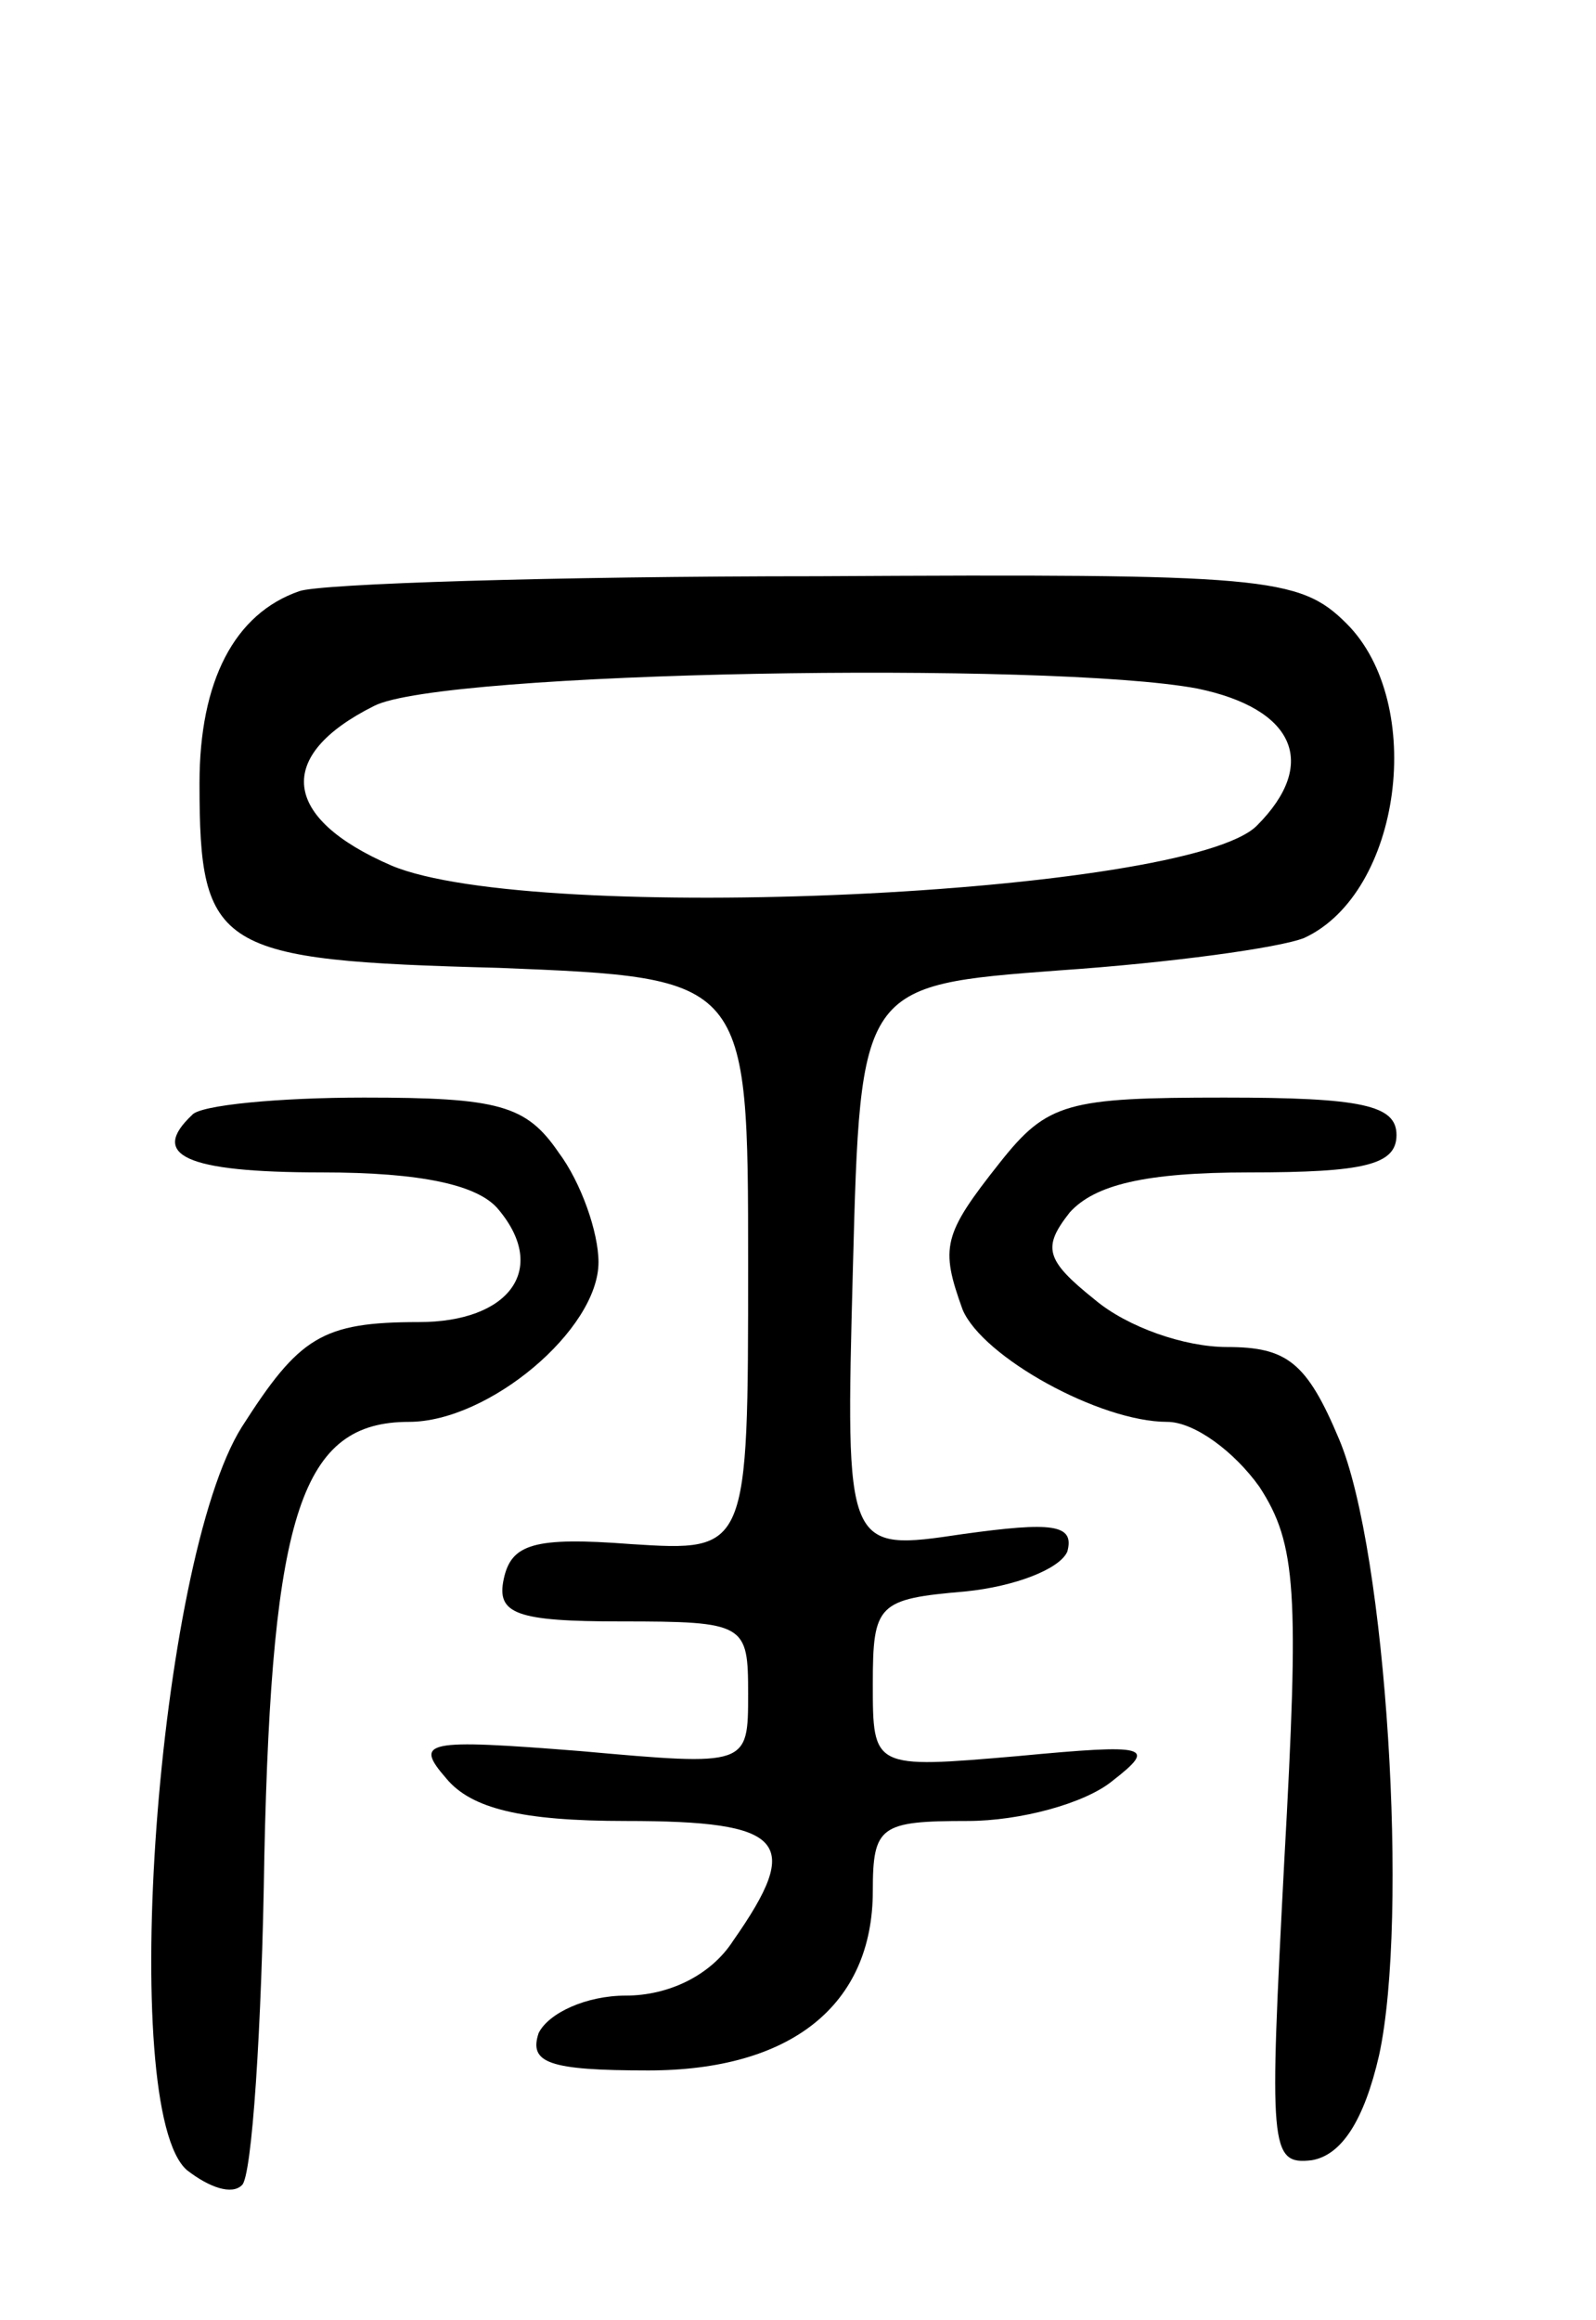<svg version="1.0" xmlns="http://www.w3.org/2000/svg"
 width="64pt" height="93pt" viewBox="0 0 64 93"
 preserveAspectRatio="xMidYMid meet">
<g transform="translate(0,93) scale(0.1,-0.1)"
fill="#000000" stroke="none">
<path d="M120 693 c-26 -9 -40 -36 -40 -77 0 -67 7 -71 120 -74 100 -4 100 -4
100 -119 0 -115 0 -115 -47 -112 -39 3 -48 0 -51 -14 -3 -14 5 -17 47 -17 50
0 51 -1 51 -29 0 -29 0 -29 -67 -23 -63 5 -67 4 -54 -11 10 -12 30 -17 72 -17
64 0 71 -8 43 -48 -9 -14 -26 -22 -43 -22 -16 0 -31 -7 -35 -15 -4 -12 4 -15
44 -15 57 0 90 26 90 72 0 26 3 28 38 28 21 0 47 7 58 16 18 14 15 15 -38 10
-58 -5 -58 -5 -58 29 0 32 2 34 37 37 20 2 38 9 41 16 3 11 -6 12 -42 7 -47
-7 -47 -7 -44 106 3 114 3 114 83 120 44 3 88 9 98 13 39 18 49 94 17 126 -19
19 -33 20 -212 19 -106 0 -200 -3 -208 -6z m360 -39 c39 -8 49 -30 24 -55 -28
-28 -290 -40 -347 -16 -44 19 -47 44 -7 64 27 14 271 18 330 7z"/>
<path d="M77 483 c-17 -16 -3 -23 52 -23 40 0 63 -5 71 -15 20 -24 4 -45 -32
-45 -39 0 -48 -6 -71 -42 -34 -54 -50 -274 -22 -298 9 -7 18 -10 22 -6 4 3 8
63 9 132 3 138 15 174 58 174 32 0 76 37 76 64 0 12 -7 32 -16 44 -13 19 -24
22 -78 22 -34 0 -66 -3 -69 -7z"/>
<path d="M401 464 c-23 -29 -24 -34 -15 -59 8 -19 55 -45 82 -45 11 0 27 -12
37 -26 15 -23 16 -42 10 -150 -6 -115 -6 -122 11 -120 12 2 21 16 27 42 12 55
3 202 -16 247 -13 31 -21 37 -45 37 -17 0 -40 8 -53 19 -20 16 -21 21 -10 35
10 11 30 16 72 16 46 0 59 3 59 15 0 12 -14 15 -69 15 -63 0 -71 -2 -90 -26z"/>
</g>
</svg>
